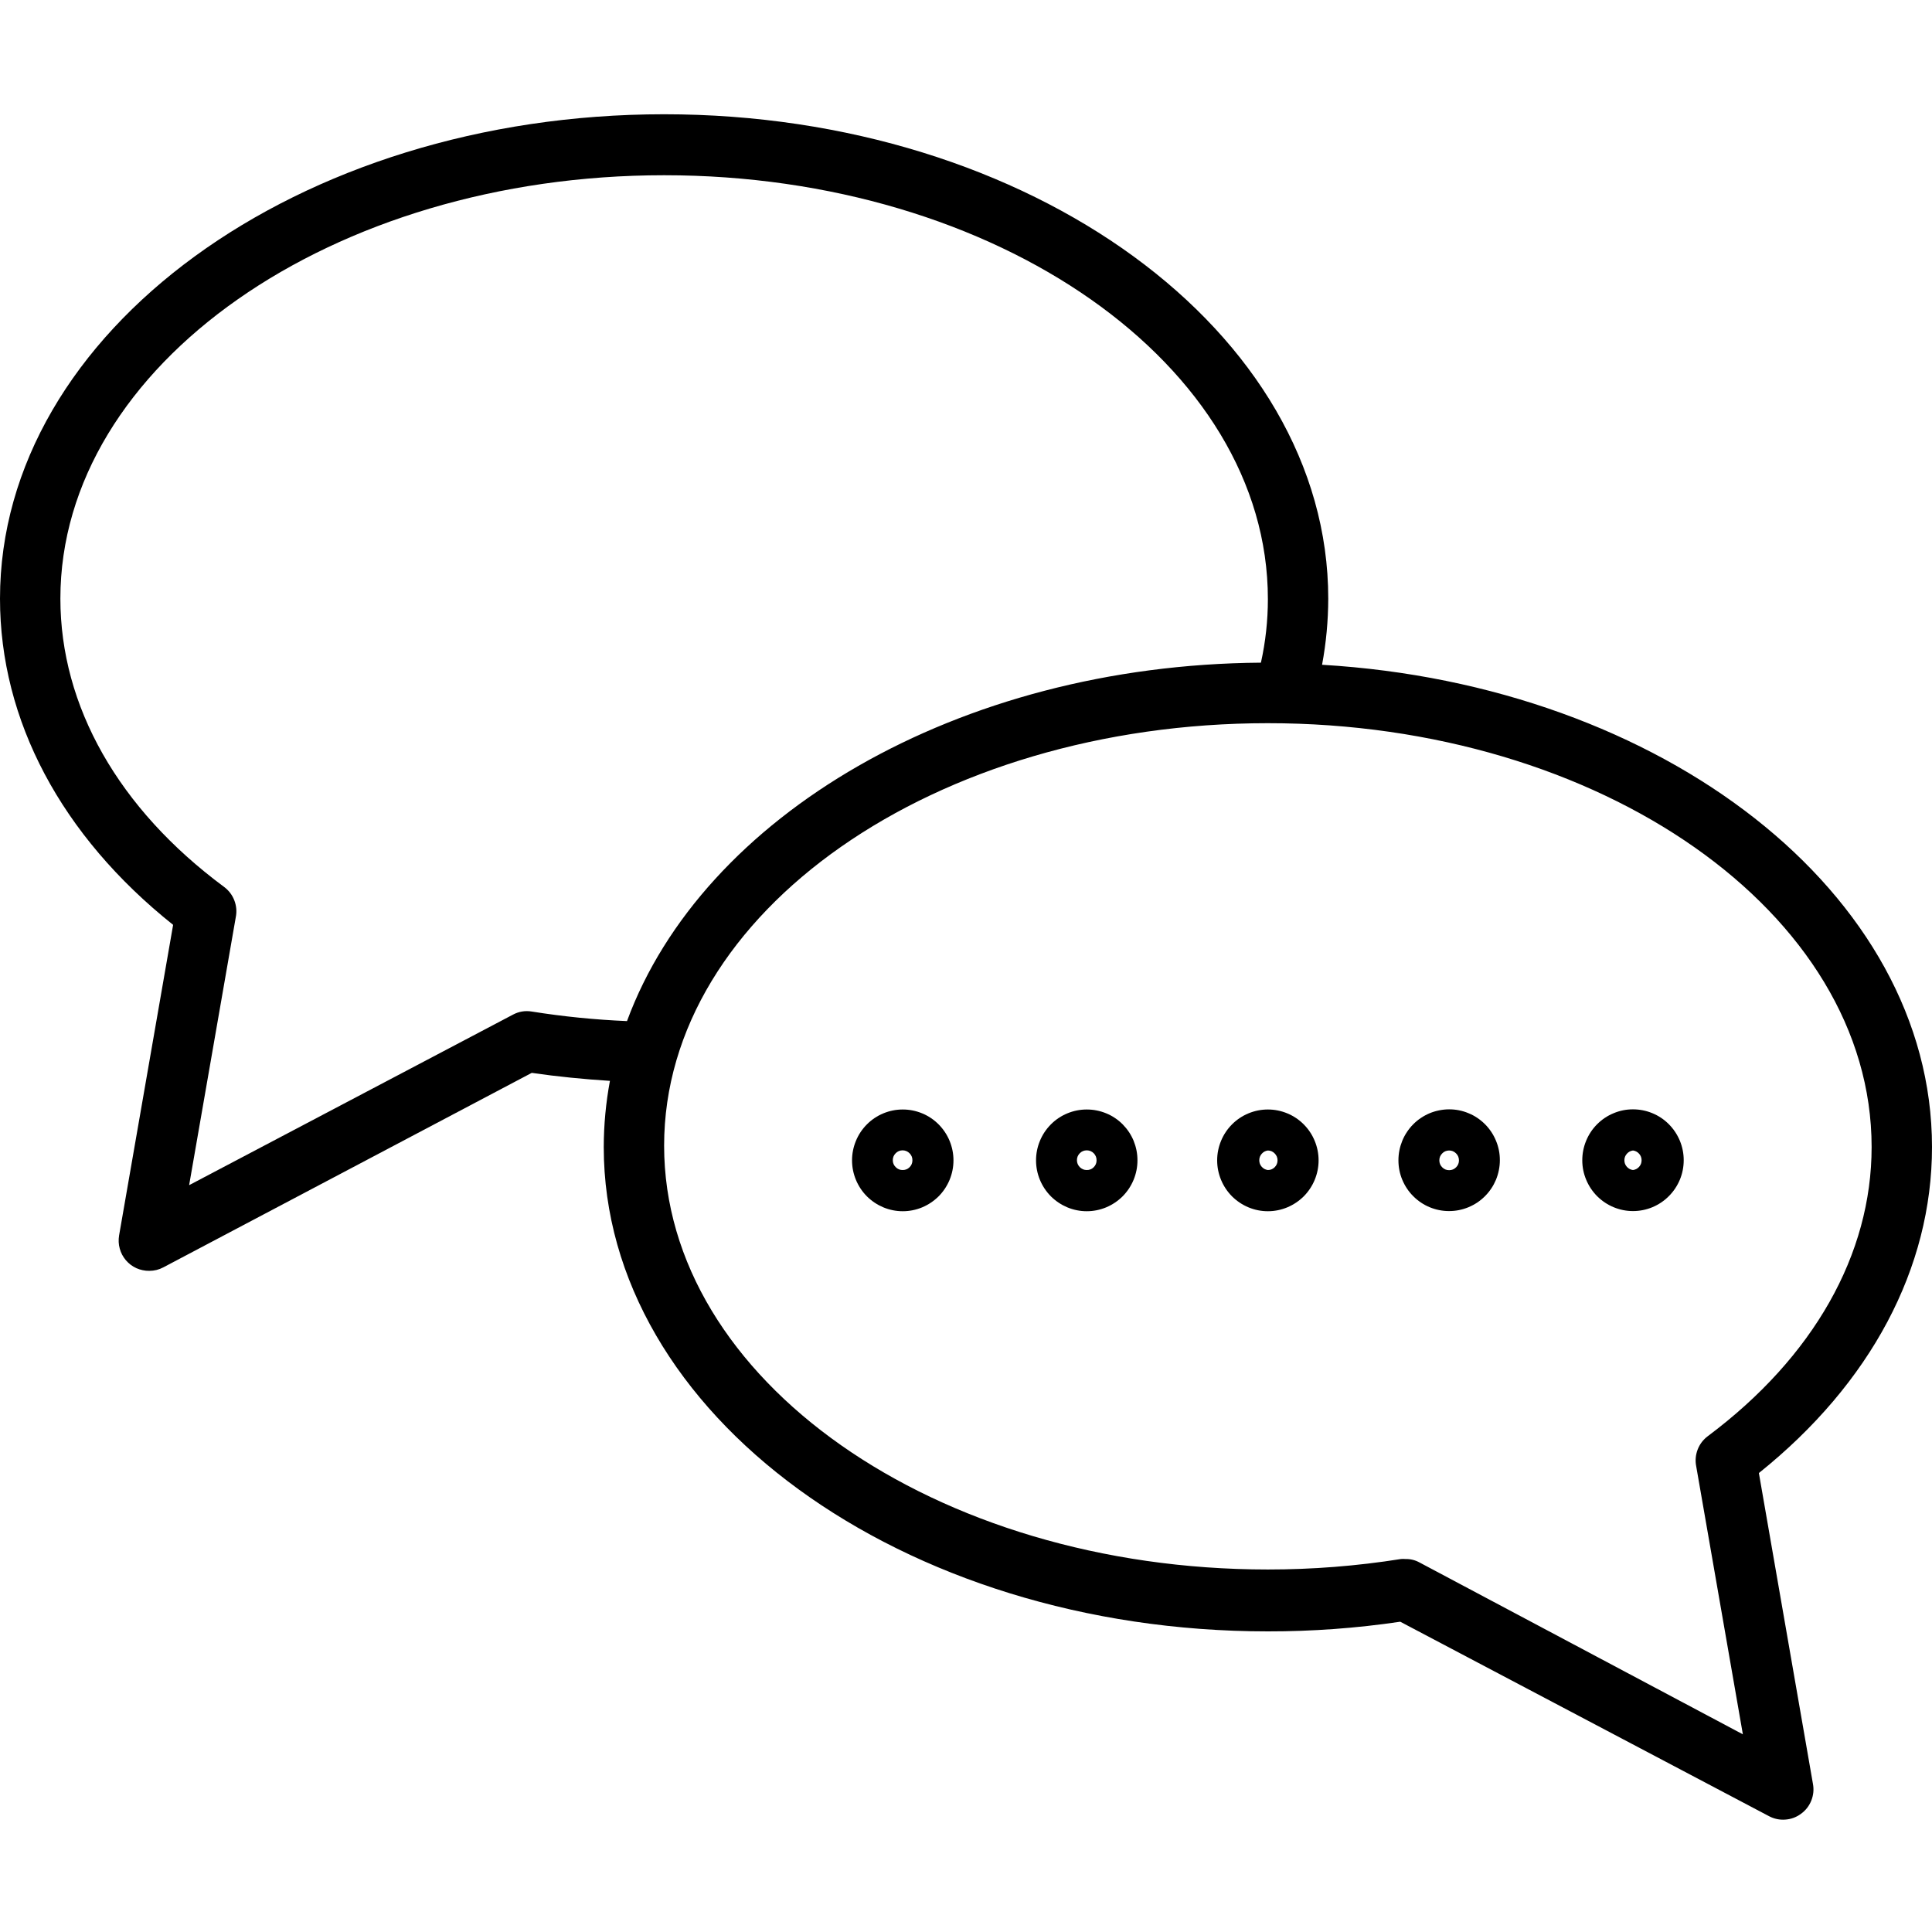 <svg xmlns="http://www.w3.org/2000/svg" xmlns:xlink="http://www.w3.org/1999/xlink" width="200" zoomAndPan="magnify" viewBox="0 0 150 150" height="200" preserveAspectRatio="xMidYMid meet" version="1.0"><defs><clipPath id="241d1320fe"><path d="M 0 8.812 L 150 8.812 L 150 141.562 L 0 141.562 Z M 0 8.812 " clip-rule="nonzero"/></clipPath></defs><path fill="#000000" d="M 94.5 90.09 C 94.5 90.613 94.602 91.117 94.801 91.602 C 95 92.082 95.285 92.512 95.652 92.883 C 96.023 93.25 96.449 93.535 96.93 93.738 C 97.414 93.938 97.914 94.039 98.438 94.039 C 98.961 94.039 99.461 93.938 99.945 93.738 C 100.426 93.535 100.852 93.25 101.223 92.883 C 101.59 92.512 101.875 92.082 102.074 91.602 C 102.273 91.117 102.375 90.613 102.375 90.09 C 102.375 89.566 102.273 89.062 102.074 88.578 C 101.875 88.094 101.59 87.668 101.223 87.297 C 100.852 86.926 100.426 86.641 99.945 86.441 C 99.461 86.242 98.961 86.141 98.438 86.141 C 97.914 86.141 97.414 86.242 96.93 86.441 C 96.449 86.641 96.023 86.926 95.652 87.297 C 95.285 87.668 95 88.094 94.801 88.578 C 94.602 89.062 94.5 89.566 94.5 90.09 Z M 99.188 90.09 C 99.188 90.297 99.113 90.473 98.969 90.621 C 98.82 90.77 98.645 90.84 98.438 90.84 C 98.246 90.816 98.09 90.734 97.961 90.59 C 97.832 90.445 97.77 90.277 97.77 90.082 C 97.77 89.891 97.832 89.723 97.961 89.578 C 98.09 89.434 98.246 89.348 98.438 89.324 C 98.645 89.328 98.824 89.402 98.969 89.555 C 99.113 89.703 99.188 89.879 99.188 90.09 Z M 99.188 90.09 " fill-opacity="1" fill-rule="nonzero"/><path fill="#000000" d="M 112.5 94.027 C 112.758 94.027 113.016 94.004 113.27 93.953 C 113.523 93.902 113.77 93.828 114.008 93.73 C 114.25 93.629 114.477 93.508 114.691 93.367 C 114.906 93.223 115.105 93.059 115.289 92.875 C 115.473 92.691 115.637 92.492 115.781 92.277 C 115.926 92.062 116.047 91.832 116.148 91.594 C 116.246 91.355 116.32 91.105 116.371 90.852 C 116.422 90.598 116.449 90.34 116.449 90.082 C 116.449 89.82 116.426 89.562 116.375 89.309 C 116.324 89.055 116.25 88.809 116.148 88.566 C 116.051 88.328 115.93 88.102 115.785 87.883 C 115.641 87.668 115.48 87.469 115.297 87.285 C 115.113 87.102 114.914 86.938 114.699 86.793 C 114.484 86.648 114.258 86.527 114.016 86.43 C 113.777 86.328 113.531 86.254 113.277 86.203 C 113.023 86.152 112.766 86.129 112.508 86.129 C 112.25 86.129 111.992 86.156 111.738 86.207 C 111.484 86.258 111.238 86.332 111 86.43 C 110.762 86.531 110.535 86.652 110.32 86.797 C 110.102 86.941 109.906 87.105 109.723 87.289 C 109.539 87.473 109.375 87.676 109.234 87.891 C 109.09 88.105 108.969 88.336 108.871 88.574 C 108.773 88.816 108.699 89.062 108.648 89.316 C 108.598 89.57 108.574 89.828 108.574 90.09 C 108.574 90.609 108.672 91.113 108.871 91.594 C 109.074 92.078 109.355 92.504 109.723 92.871 C 110.094 93.242 110.516 93.527 110.996 93.727 C 111.48 93.926 111.98 94.027 112.5 94.027 Z M 112.5 89.324 C 112.711 89.32 112.891 89.395 113.043 89.543 C 113.195 89.691 113.27 89.871 113.273 90.082 C 113.277 90.293 113.203 90.473 113.055 90.625 C 112.906 90.777 112.727 90.852 112.516 90.852 C 112.305 90.855 112.125 90.781 111.973 90.629 C 111.824 90.48 111.75 90.301 111.75 90.09 C 111.75 89.879 111.824 89.703 111.969 89.555 C 112.113 89.402 112.293 89.328 112.5 89.324 Z M 112.5 89.324 " fill-opacity="1" fill-rule="nonzero"/><path fill="#000000" d="M 84.375 86.141 C 83.852 86.141 83.352 86.242 82.867 86.441 C 82.387 86.641 81.961 86.926 81.59 87.297 C 81.223 87.668 80.938 88.094 80.738 88.578 C 80.539 89.062 80.438 89.566 80.438 90.09 C 80.438 90.613 80.539 91.117 80.738 91.602 C 80.938 92.082 81.223 92.512 81.59 92.883 C 81.961 93.25 82.387 93.535 82.867 93.738 C 83.352 93.938 83.852 94.039 84.375 94.039 C 84.898 94.039 85.398 93.938 85.883 93.738 C 86.363 93.535 86.789 93.25 87.16 92.883 C 87.527 92.512 87.812 92.082 88.012 91.602 C 88.211 91.117 88.312 90.613 88.312 90.09 C 88.312 89.828 88.289 89.574 88.238 89.316 C 88.188 89.062 88.113 88.816 88.016 88.574 C 87.918 88.336 87.797 88.109 87.652 87.891 C 87.508 87.676 87.344 87.477 87.164 87.293 C 86.98 87.109 86.781 86.945 86.566 86.801 C 86.352 86.656 86.121 86.535 85.883 86.438 C 85.645 86.34 85.398 86.266 85.145 86.215 C 84.891 86.164 84.633 86.141 84.375 86.141 Z M 84.375 90.84 C 84.164 90.84 83.984 90.766 83.836 90.617 C 83.688 90.465 83.613 90.285 83.613 90.074 C 83.613 89.863 83.691 89.68 83.84 89.531 C 83.992 89.383 84.172 89.312 84.383 89.312 C 84.594 89.316 84.773 89.391 84.922 89.543 C 85.066 89.695 85.141 89.879 85.137 90.09 C 85.137 90.301 85.062 90.477 84.914 90.625 C 84.766 90.773 84.586 90.844 84.375 90.84 Z M 84.375 90.84 " fill-opacity="1" fill-rule="nonzero"/><path fill="#000000" d="M 70.09 86.141 C 69.566 86.141 69.066 86.242 68.582 86.441 C 68.102 86.641 67.676 86.926 67.305 87.297 C 66.938 87.668 66.652 88.094 66.453 88.578 C 66.254 89.062 66.152 89.566 66.152 90.09 C 66.152 90.613 66.254 91.117 66.453 91.602 C 66.652 92.082 66.938 92.512 67.305 92.883 C 67.676 93.25 68.102 93.535 68.582 93.738 C 69.066 93.938 69.566 94.039 70.09 94.039 C 70.613 94.039 71.113 93.938 71.598 93.738 C 72.078 93.535 72.504 93.25 72.875 92.883 C 73.242 92.512 73.527 92.082 73.727 91.602 C 73.926 91.117 74.027 90.613 74.027 90.09 C 74.027 89.566 73.926 89.062 73.727 88.578 C 73.527 88.094 73.242 87.668 72.875 87.297 C 72.504 86.926 72.078 86.641 71.598 86.441 C 71.113 86.242 70.613 86.141 70.09 86.141 Z M 70.09 90.84 C 69.879 90.844 69.695 90.773 69.547 90.621 C 69.395 90.473 69.316 90.293 69.316 90.082 C 69.316 89.867 69.391 89.688 69.539 89.539 C 69.688 89.387 69.871 89.312 70.082 89.312 C 70.293 89.316 70.473 89.391 70.621 89.543 C 70.77 89.695 70.844 89.875 70.84 90.09 C 70.84 90.297 70.766 90.473 70.621 90.621 C 70.473 90.77 70.297 90.84 70.09 90.84 Z M 70.09 90.84 " fill-opacity="1" fill-rule="nonzero"/><path fill="#000000" d="M 126.785 94.027 C 127.309 94.027 127.809 93.926 128.293 93.727 C 128.777 93.523 129.203 93.238 129.57 92.867 C 129.941 92.496 130.223 92.07 130.426 91.586 C 130.625 91.102 130.723 90.598 130.723 90.074 C 130.723 89.551 130.621 89.047 130.422 88.562 C 130.219 88.078 129.934 87.652 129.566 87.281 C 129.195 86.91 128.77 86.625 128.285 86.426 C 127.801 86.227 127.301 86.129 126.777 86.129 C 126.254 86.129 125.754 86.23 125.27 86.434 C 124.789 86.633 124.363 86.922 123.992 87.293 C 123.625 87.664 123.344 88.09 123.145 88.574 C 122.945 89.062 122.848 89.566 122.848 90.09 C 122.848 90.613 122.949 91.113 123.152 91.598 C 123.352 92.078 123.637 92.504 124.004 92.875 C 124.375 93.242 124.801 93.527 125.281 93.727 C 125.762 93.926 126.266 94.027 126.785 94.027 Z M 126.785 89.324 C 126.977 89.348 127.133 89.434 127.262 89.578 C 127.391 89.723 127.453 89.891 127.453 90.082 C 127.453 90.277 127.391 90.445 127.262 90.59 C 127.133 90.734 126.977 90.816 126.785 90.84 C 126.594 90.816 126.438 90.734 126.309 90.59 C 126.18 90.445 126.117 90.277 126.117 90.082 C 126.117 89.891 126.18 89.723 126.309 89.578 C 126.438 89.434 126.594 89.348 126.785 89.324 Z M 126.785 89.324 " fill-opacity="1" fill-rule="nonzero"/><g clip-path="url(#241d1320fe)"><path fill="#000000" d="M 13.441 71.805 L 9.246 95.918 C 9.219 96.09 9.207 96.258 9.215 96.434 C 9.223 96.605 9.25 96.773 9.297 96.941 C 9.34 97.105 9.406 97.266 9.484 97.418 C 9.566 97.57 9.664 97.715 9.773 97.844 C 9.887 97.977 10.012 98.094 10.148 98.199 C 10.285 98.301 10.434 98.387 10.59 98.461 C 10.746 98.531 10.91 98.582 11.078 98.617 C 11.246 98.652 11.418 98.672 11.59 98.668 C 11.977 98.668 12.34 98.578 12.68 98.398 L 41.285 83.297 C 43.289 83.59 45.328 83.789 47.355 83.918 C 47.039 85.617 46.879 87.328 46.875 89.055 C 46.875 109.773 70.008 126.66 98.438 126.66 C 101.883 126.664 105.309 126.414 108.715 125.91 L 137.355 141.012 C 137.75 141.219 138.168 141.305 138.609 141.273 C 139.055 141.242 139.457 141.094 139.816 140.832 C 140.188 140.566 140.457 140.223 140.629 139.797 C 140.797 139.371 140.84 138.934 140.754 138.484 L 136.559 114.367 C 145.242 107.41 150 98.457 150 89.055 C 150 69.371 129.105 53.176 102.645 51.613 C 102.961 49.914 103.121 48.203 103.125 46.477 C 103.125 25.758 79.992 8.871 51.562 8.871 C 23.133 8.871 0 25.758 0 46.477 C 0 55.926 4.758 64.883 13.441 71.805 Z M 145.312 89.055 C 145.312 97.398 140.801 105.367 132.598 111.5 C 132.234 111.773 131.969 112.121 131.805 112.543 C 131.645 112.969 131.605 113.406 131.695 113.852 L 135.316 134.652 L 110.215 121.312 C 109.875 121.125 109.512 121.035 109.125 121.043 C 109.004 121.031 108.883 121.031 108.762 121.043 C 105.34 121.586 101.898 121.855 98.438 121.855 C 72.586 121.855 51.562 107.105 51.562 88.949 C 51.562 70.793 72.586 56.148 98.438 56.148 C 124.289 56.148 145.312 70.887 145.312 89.055 Z M 51.562 13.605 C 77.414 13.605 98.438 28.344 98.438 46.512 C 98.438 48.176 98.258 49.824 97.898 51.449 C 74.32 51.625 54.539 63.375 48.68 79.277 C 46.199 79.172 43.734 78.926 41.285 78.535 C 40.773 78.453 40.289 78.531 39.832 78.773 L 14.684 92.016 L 18.305 71.215 C 18.395 70.77 18.355 70.332 18.195 69.91 C 18.031 69.484 17.766 69.137 17.402 68.863 C 9.199 62.789 4.688 54.82 4.688 46.477 C 4.688 28.344 25.781 13.605 51.562 13.605 Z M 51.562 13.605 " fill-opacity="1" fill-rule="nonzero"/></g></svg>